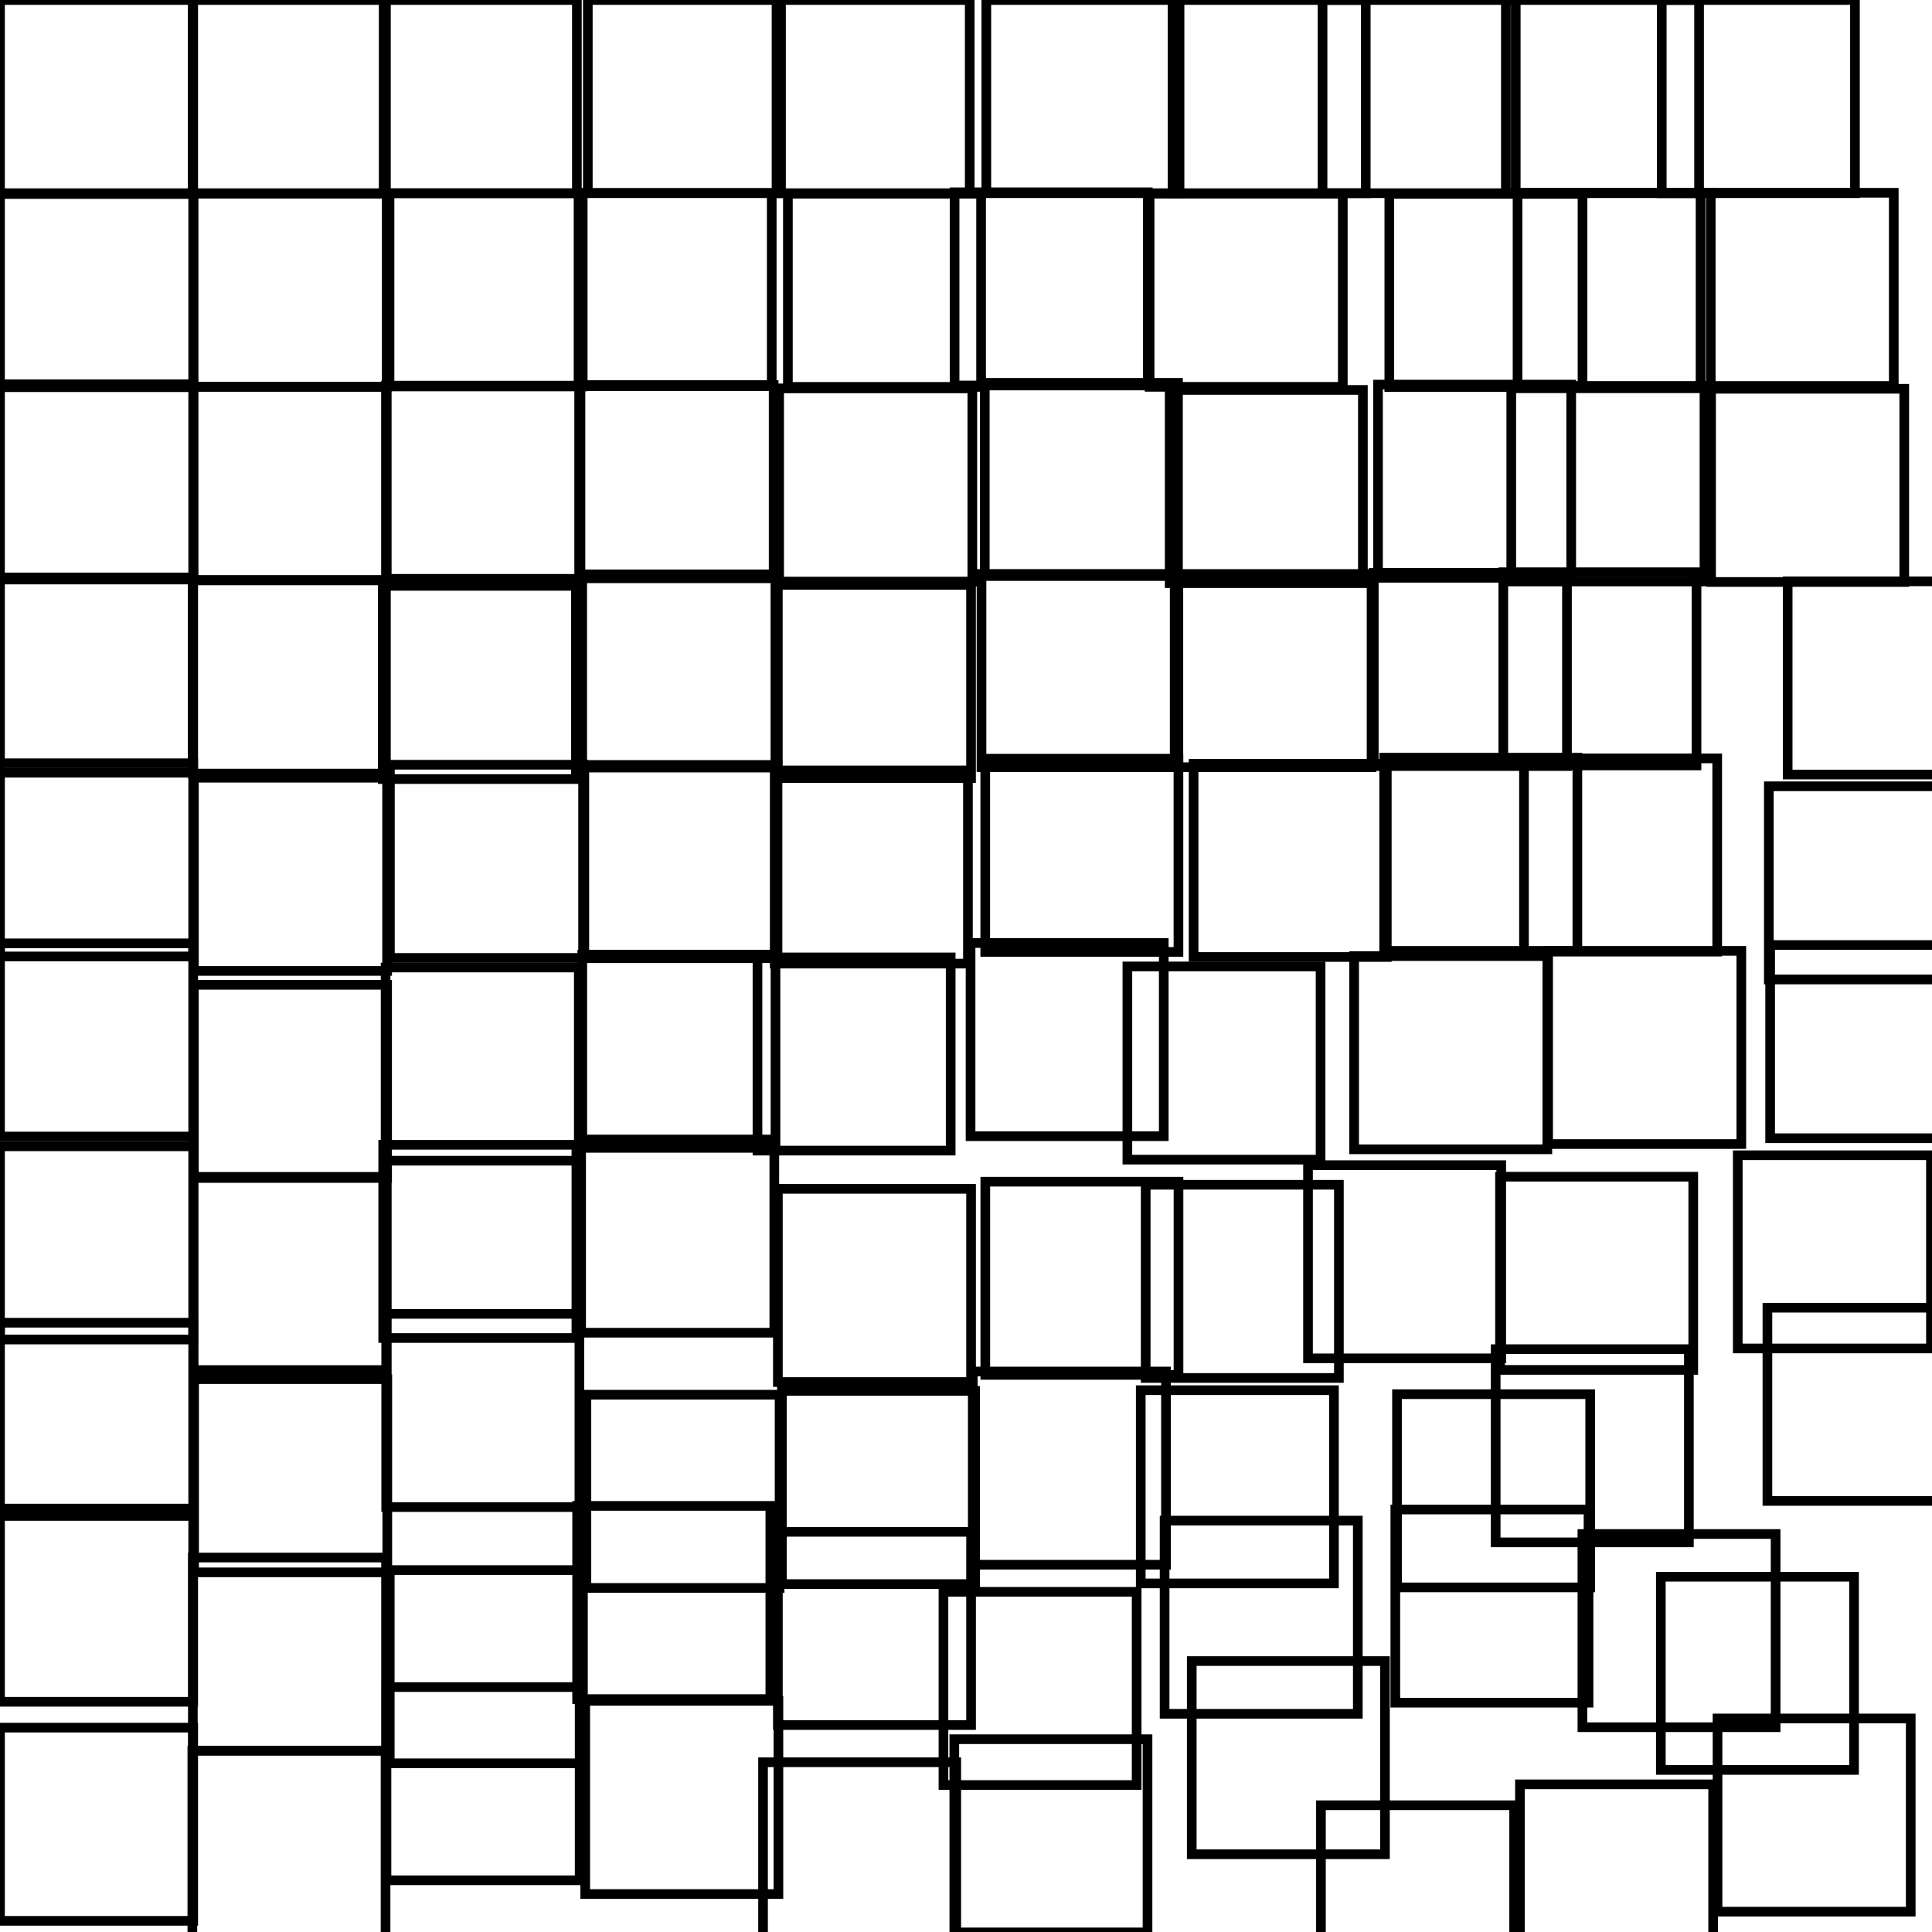 <?xml version="1.0" encoding="utf-8" ?>
<svg baseProfile="tiny" fill="none" height="100" stroke="black" stroke-opacity="1.0" stroke-width="0.5" version="1.2" width="100" xmlns="http://www.w3.org/2000/svg" xmlns:ev="http://www.w3.org/2001/xml-events" xmlns:xlink="http://www.w3.org/1999/xlink"><defs /><rect height="10" width="10" x="0.0" y="0.0" /><rect height="10" width="10" x="0.0" y="10.041" /><rect height="10" width="10" x="0.0" y="19.889" /><rect height="10" width="10" x="0.0" y="29.996" /><rect height="10" width="10" x="0.0" y="39.505" /><rect height="10" width="10" x="0.0" y="48.827" /><rect height="10" width="10" x="0.0" y="59.333" /><rect height="10" width="10" x="0.0" y="68.464" /><rect height="10" width="10" x="0.0" y="78.084" /><rect height="10" width="10" x="0.0" y="89.422" /><rect height="10" width="10" x="9.976" y="0.0" /><rect height="10" width="10" x="10.017" y="10.024" /><rect height="10" width="10" x="10.018" y="20.019" /><rect height="10" width="10" x="9.975" y="30.041" /><rect height="10" width="10" x="10.037" y="40.254" /><rect height="10" width="10" x="10.036" y="50.973" /><rect height="10" width="10" x="10.02" y="60.914" /><rect height="10" width="10" x="10.046" y="71.384" /><rect height="10" width="10" x="9.982" y="80.618" /><rect height="10" width="10" x="9.956" y="90.609" /><rect height="10" width="10" x="19.859" y="0.0" /><rect height="10" width="10" x="20.161" y="10.003" /><rect height="10" width="10" x="19.978" y="19.961" /><rect height="10" width="10" x="19.811" y="30.324" /><rect height="10" width="10" x="20.181" y="39.583" /><rect height="10" width="10" x="19.959" y="50.078" /><rect height="10" width="10" x="19.834" y="59.255" /><rect height="10" width="10" x="19.99" y="68.006" /><rect height="10" width="10" x="20.173" y="81.267" /><rect height="10" width="10" x="20.003" y="87.323" /><rect height="10" width="10" x="30.425" y="0.0" /><rect height="10" width="10" x="29.945" y="9.986" /><rect height="10" width="10" x="30.044" y="19.932" /><rect height="10" width="10" x="30.135" y="29.729" /><rect height="10" width="10" x="30.244" y="39.595" /><rect height="10" width="10" x="30.139" y="49.413" /><rect height="10" width="10" x="30.078" y="58.981" /><rect height="10" width="10" x="30.352" y="72.19" /><rect height="10" width="10" x="29.872" y="77.945" /><rect height="10" width="10" x="30.291" y="88.035" /><rect height="10" width="10" x="40.193" y="0.0" /><rect height="10" width="10" x="40.781" y="10.025" /><rect height="10" width="10" x="40.328" y="20.103" /><rect height="10" width="10" x="40.261" y="30.273" /><rect height="10" width="10" x="40.1" y="39.876" /><rect height="10" width="10" x="39.207" y="49.555" /><rect height="10" width="10" x="40.263" y="61.534" /><rect height="10" width="10" x="40.473" y="71.992" /><rect height="10" width="10" x="40.263" y="79.287" /><rect height="10" width="10" x="39.495" y="91.214" /><rect height="10" width="10" x="51.052" y="0.0" /><rect height="10" width="10" x="49.409" y="9.953" /><rect height="10" width="10" x="50.972" y="19.816" /><rect height="10" width="10" x="50.802" y="29.708" /><rect height="10" width="10" x="50.996" y="39.271" /><rect height="10" width="10" x="50.236" y="48.81" /><rect height="10" width="10" x="50.999" y="61.164" /><rect height="10" width="10" x="50.351" y="70.99" /><rect height="10" width="10" x="48.833" y="82.393" /><rect height="10" width="10" x="49.395" y="90.021" /><rect height="10" width="10" x="60.69" y="0.0" /><rect height="10" width="10" x="59.503" y="10.022" /><rect height="10" width="10" x="60.543" y="20.183" /><rect height="10" width="10" x="60.992" y="29.71" /><rect height="10" width="10" x="61.78" y="39.533" /><rect height="10" width="10" x="58.353" y="50.023" /><rect height="10" width="10" x="59.301" y="61.323" /><rect height="10" width="10" x="59.045" y="71.956" /><rect height="10" width="10" x="60.28" y="78.706" /><rect height="10" width="10" x="61.685" y="85.976" /><rect height="10" width="10" x="68.454" y="0.0" /><rect height="10" width="10" x="71.911" y="10.035" /><rect height="10" width="10" x="71.325" y="19.907" /><rect height="10" width="10" x="71.106" y="29.651" /><rect height="10" width="10" x="71.644" y="39.217" /><rect height="10" width="10" x="70.09" y="49.488" /><rect height="10" width="10" x="67.703" y="60.308" /><rect height="10" width="10" x="72.309" y="72.163" /><rect height="10" width="10" x="72.222" y="78.132" /><rect height="10" width="10" x="68.372" y="93.439" /><rect height="10" width="10" x="77.944" y="0.0" /><rect height="10" width="10" x="78.548" y="9.977" /><rect height="10" width="10" x="78.223" y="20.096" /><rect height="10" width="10" x="77.811" y="29.619" /><rect height="10" width="10" x="78.882" y="39.255" /><rect height="10" width="10" x="80.13" y="49.216" /><rect height="10" width="10" x="77.642" y="60.906" /><rect height="10" width="10" x="77.416" y="69.833" /><rect height="10" width="10" x="81.905" y="79.4" /><rect height="10" width="10" x="78.672" y="92.357" /><rect height="10" width="10" x="86.012" y="0.0" /><rect height="10" width="10" x="88.021" y="9.978" /><rect height="10" width="10" x="88.564" y="20.123" /><rect height="10" width="10" x="92.529" y="30.09" /><rect height="10" width="10" x="91.555" y="40.698" /><rect height="10" width="10" x="91.622" y="48.914" /><rect height="10" width="10" x="89.946" y="59.796" /><rect height="10" width="10" x="91.481" y="67.688" /><rect height="10" width="10" x="85.965" y="81.612" /><rect height="10" width="10" x="88.899" y="88.948" /></svg>